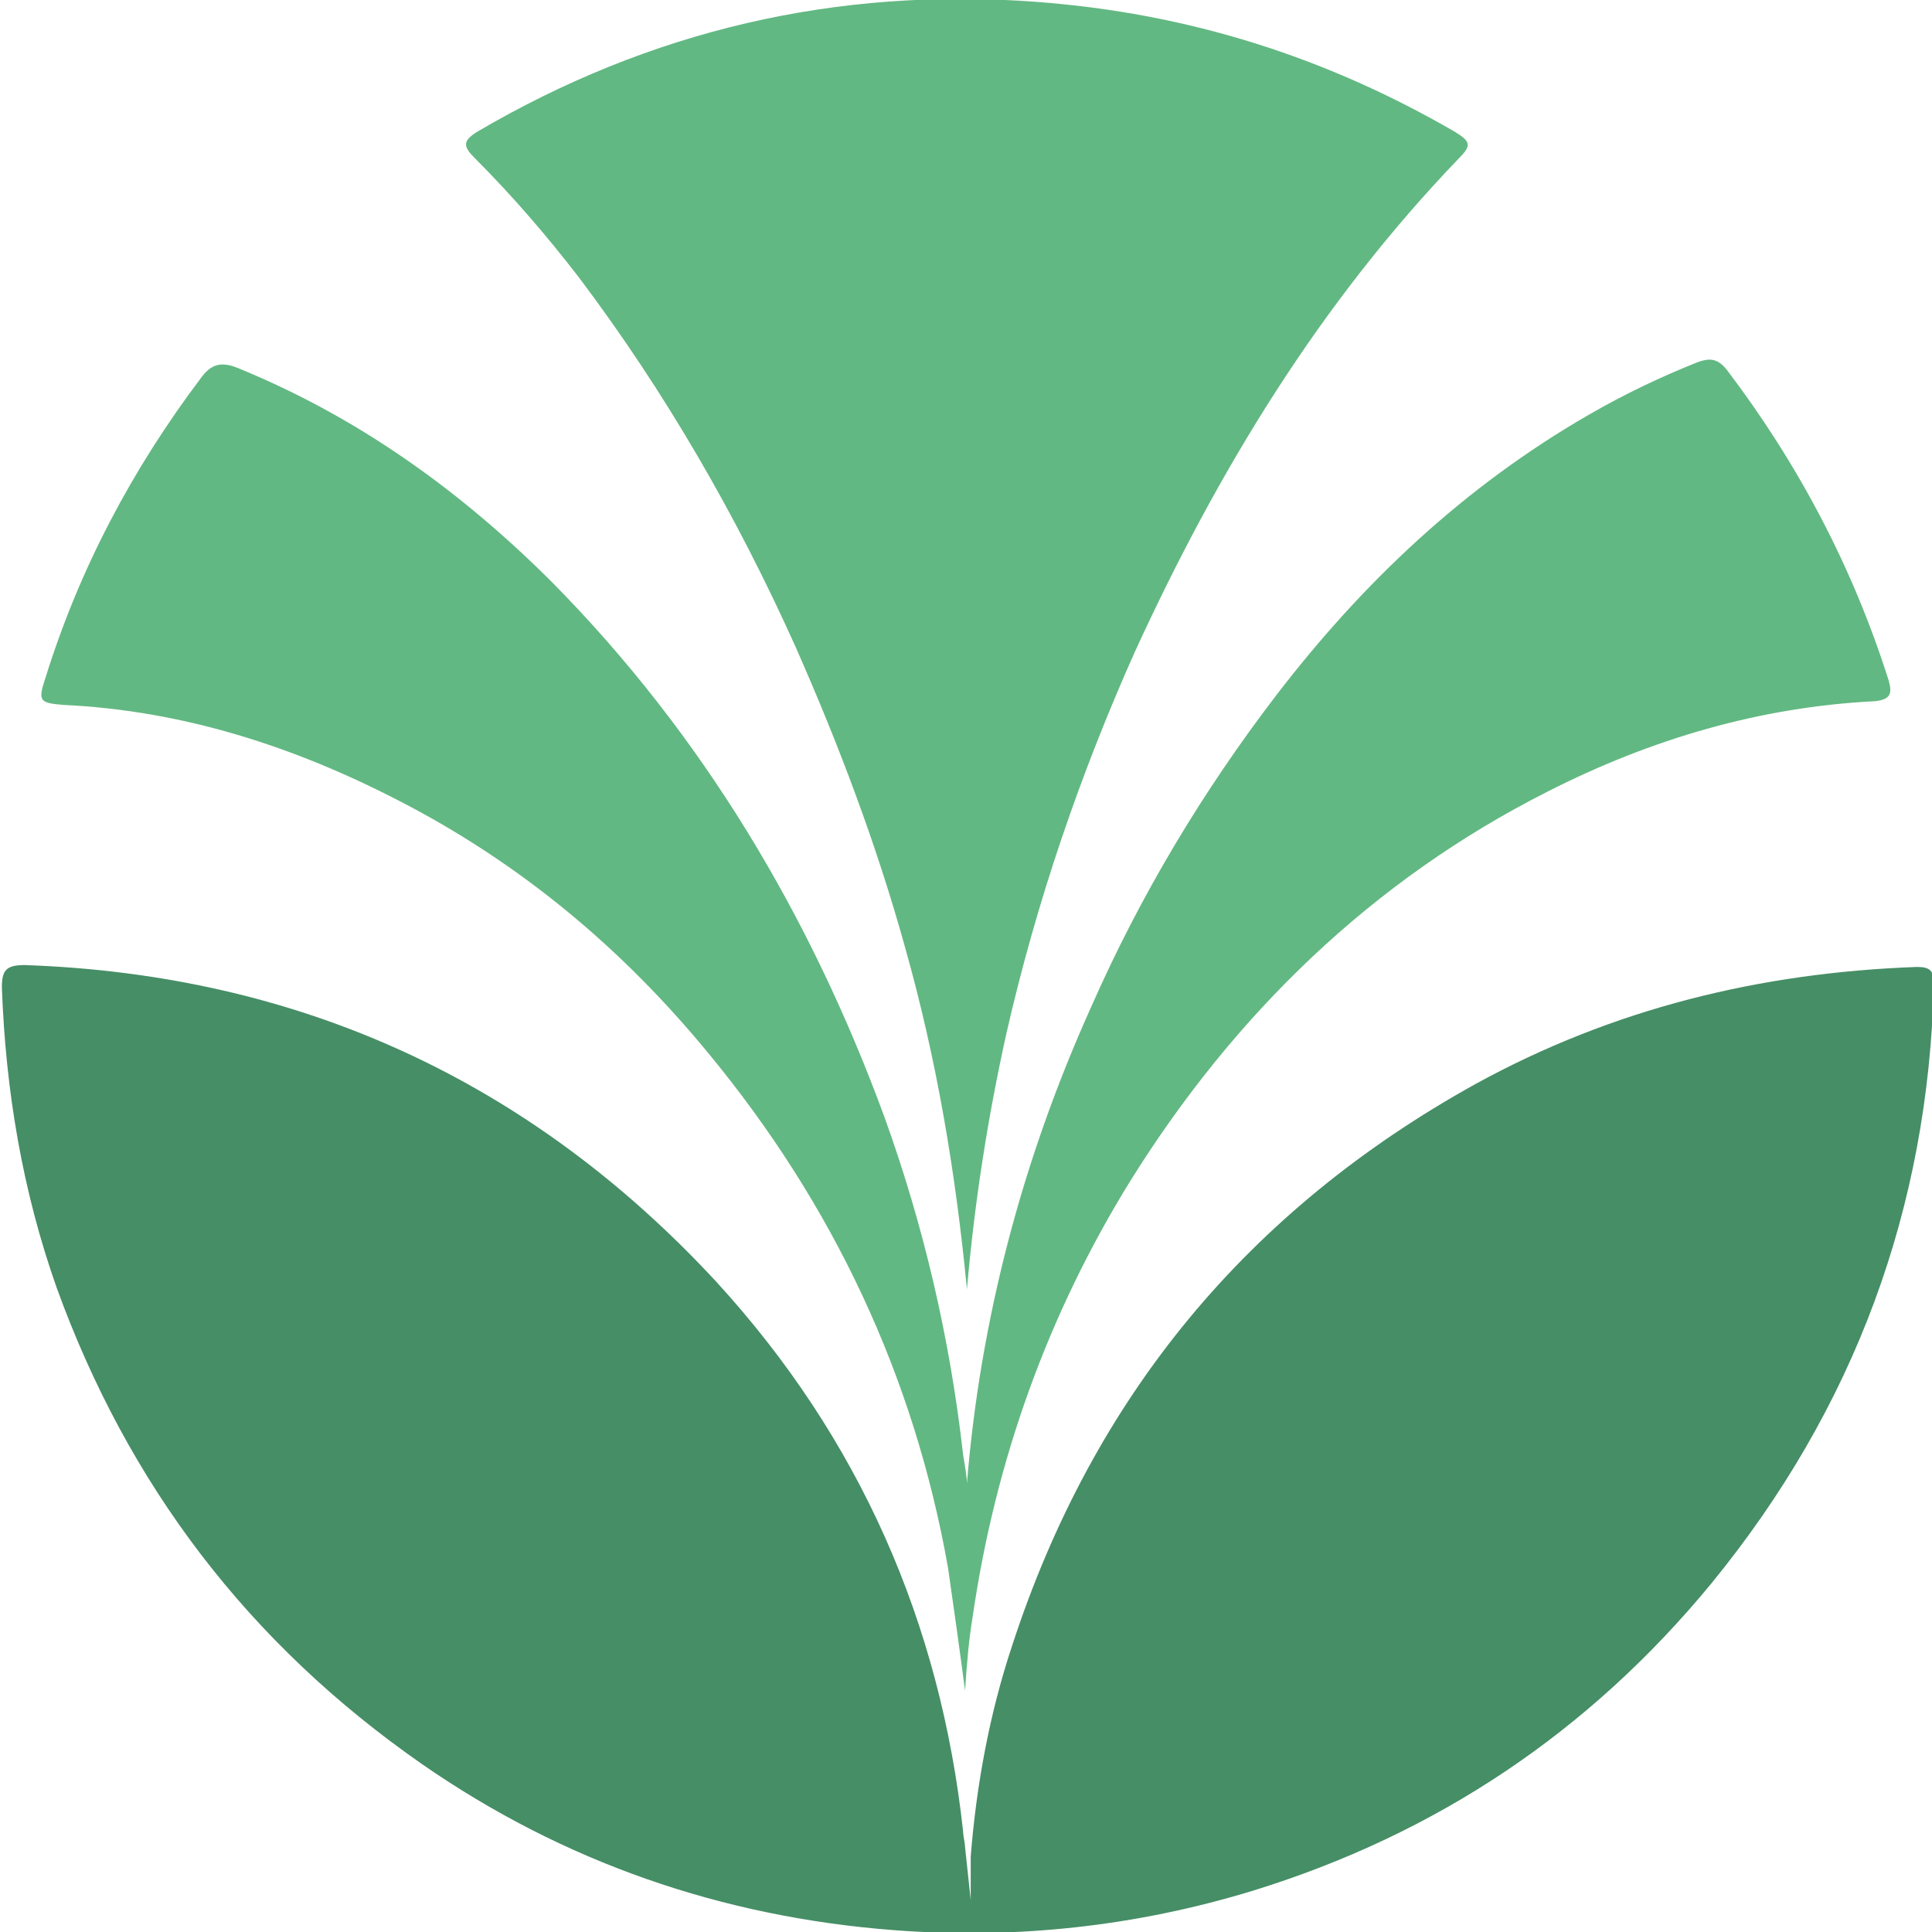 <?xml version="1.0" encoding="utf-8"?>
<!-- Generator: Adobe Illustrator 24.0.2, SVG Export Plug-In . SVG Version: 6.00 Build 0)  -->
<svg version="1.1" id="Layer_1" xmlns="http://www.w3.org/2000/svg" xmlns:xlink="http://www.w3.org/1999/xlink" x="0px" y="0px"
	 viewBox="0 0 102.5 102.5" style="enable-background:new 0 0 102.5 102.5;" xml:space="preserve">
<style type="text/css">
	.st0{fill:#468E66;}
	.st1{fill:#62B882;}
</style>
<g>
	<path class="st0" d="M51.5,98.5c0.3-3.8,1-7.6,2.2-11.2c4.3-13.2,12.5-23.1,24.6-29.8c7.3-4,15.1-5.9,23.4-6.2
		c0.7,0,0.9,0.2,0.9,0.9c-0.3,11.9-4.2,22.5-11.8,31.8c-6.5,7.9-14.6,13.3-24.3,16.3c-6.2,1.9-12.6,2.6-19.1,2.1
		c-9.1-0.7-17.5-3.6-25-8.8C13.2,87.2,6.8,78.8,3,68.3c-1.8-5.1-2.7-10.4-2.9-15.9c0-0.9,0.2-1.2,1.2-1.2
		c14.5,0.5,26.8,6.1,36.7,16.8c7.6,8.3,11.9,18.1,13.1,29.2c0,0.2,0.1,0.6,0.1,0.8c0.1,1,0.2,1.8,0.3,2.8
		C51.5,100,51.5,99.3,51.5,98.5z"/>
	<path class="st1" d="M51.3,78.7c0.7-8.6,2.9-17.1,6.6-25.3c2.6-5.9,5.9-11.4,9.8-16.5c4.6-6,10-11.1,16.6-14.9
		c1.9-1.1,3.8-2,5.8-2.8c0.6-0.2,1-0.2,1.5,0.4c3.8,5,6.7,10.5,8.6,16.5c0.2,0.7,0.1,1-0.7,1.1c-6.1,0.3-11.9,2-17.4,4.8
		c-9.3,4.7-16.6,11.8-22.1,20.6c-4.4,7.1-7.2,14.9-8.4,23.2c-0.2,1.2-0.3,2.4-0.4,3.9c-0.3-2.3-0.6-4.4-0.9-6.5
		C48.5,73,44.2,63.9,37.6,55.9c-4.6-5.6-10-10.1-16.4-13.4c-5.6-2.9-11.5-4.8-17.8-5.1c-1.3-0.1-1.4-0.2-1-1.4
		c1.8-5.8,4.6-11.1,8.3-16c0.6-0.8,1.2-0.8,2.1-0.4c6.3,2.6,11.7,6.5,16.5,11.3c8,8.1,13.7,17.7,17.6,28.3c2.1,5.8,3.5,11.8,4.2,18
		C51.2,77.8,51.3,78.4,51.3,78.7z"/>
	<path class="st1" d="M51.3,68.4c-0.6-6.2-1.6-12.2-3.3-18.2c-1.5-5.4-3.5-10.7-5.8-15.9c-3.1-6.9-6.9-13.5-11.5-19.6
		c-1.7-2.2-3.5-4.3-5.5-6.3c-0.6-0.6-0.7-0.9,0.1-1.4c9.2-5.4,19.1-7.7,29.7-6.9C63,0.7,70.3,3,77.2,7c0.8,0.5,0.9,0.7,0.2,1.4
		C70,16.1,64.6,25,60.2,34.6c-2.9,6.5-5.2,13.2-6.8,20.2C52.4,59.3,51.7,63.8,51.3,68.4z"/>
</g>
</svg>
